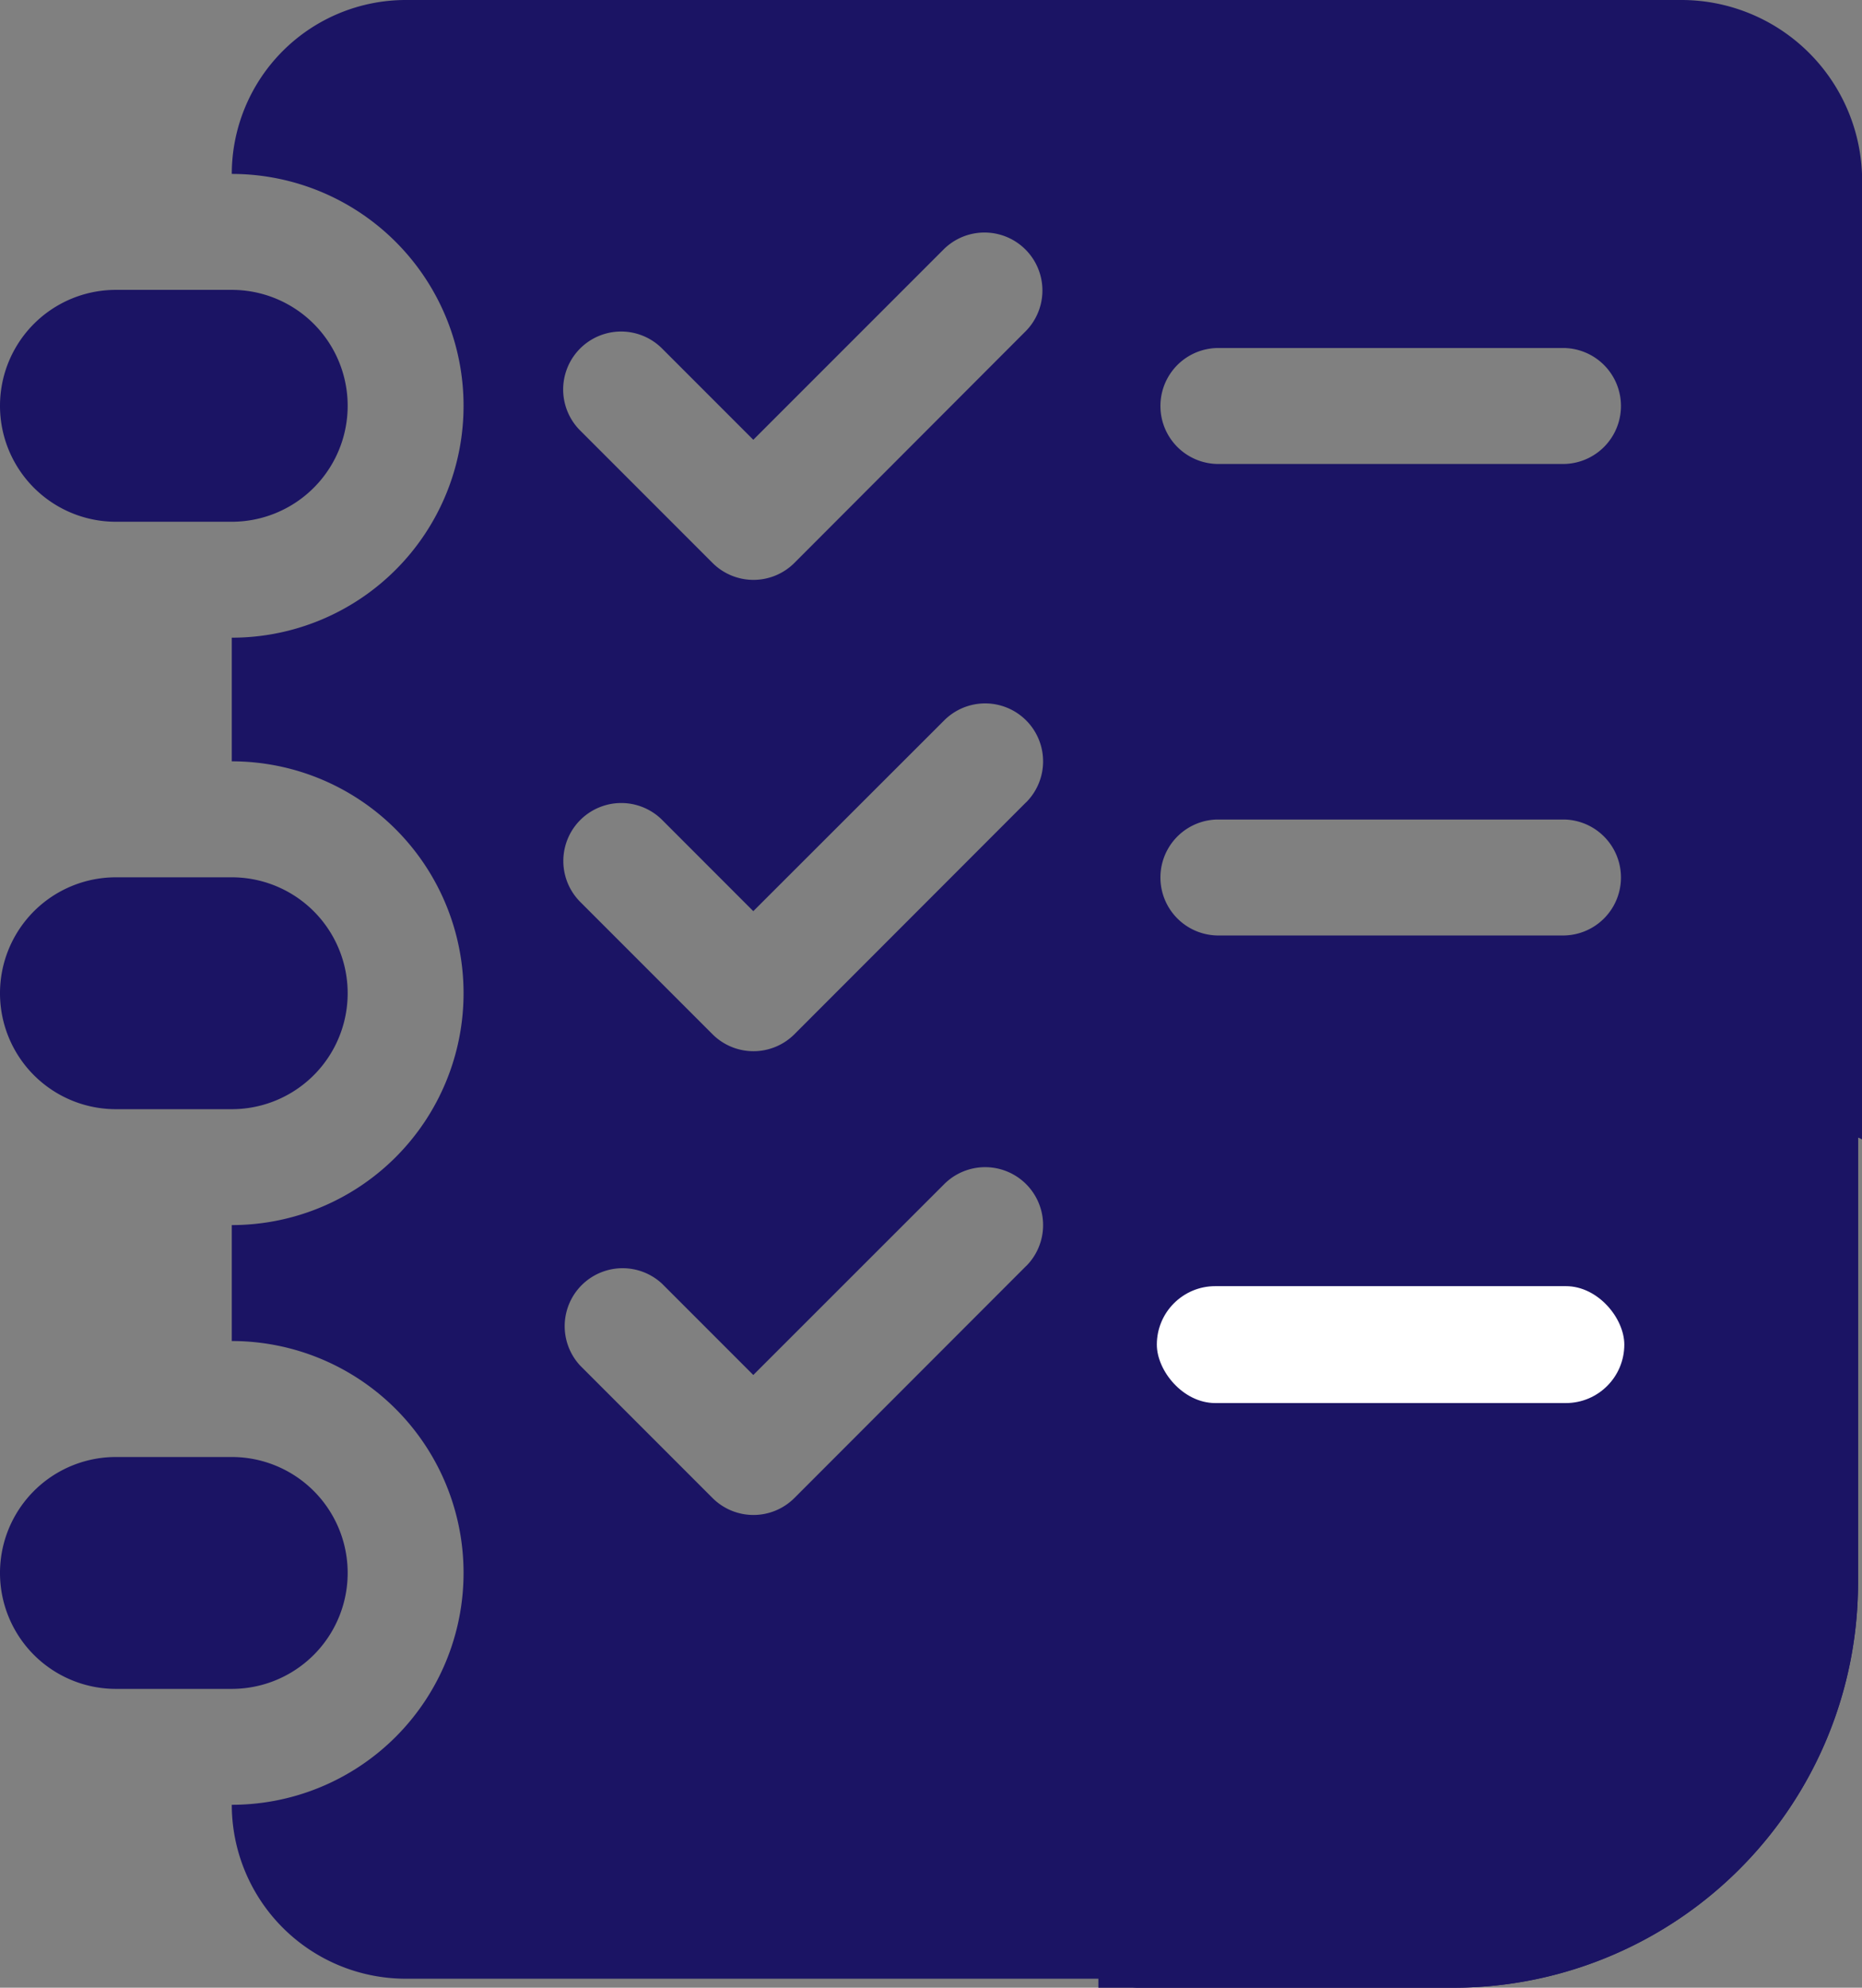 <svg id="Group_1565" data-name="Group 1565" xmlns="http://www.w3.org/2000/svg" width="46" height="49.084" viewBox="0 0 46 49.084">
  <rect x="0" y="0" width="46" height="49.084" fill="#808080" stroke="none"/>
  <g id="Rectangle_2029" data-name="Rectangle 2029" transform="translate(27.135 26.708)" fill="#1b1464" stroke="#1b1464" stroke-width="1">
    <path d="M0,0H18.767a0,0,0,0,1,0,0V12.377a10,10,0,0,1-10,10H0a0,0,0,0,1,0,0V0A0,0,0,0,1,0,0Z" stroke="none"/>
    <path d="M1,.5H17.767a.5.5,0,0,1,.5.5V12.377a9.5,9.5,0,0,1-9.5,9.5H1a.5.5,0,0,1-.5-.5V1A.5.5,0,0,1,1,.5Z" fill="none"/>
  </g>
  <g id="planning">
    <g id="Group_455" data-name="Group 455" transform="translate(0 35.979)">
      <g id="Group_454" data-name="Group 454">
        <path id="Path_348" data-name="Path 348" d="M5.726,377H2.863a2.863,2.863,0,1,0,0,5.726H5.726a2.863,2.863,0,1,0,0-5.726Z" transform="translate(0 -377)" fill="#1b1464"/>
      </g>
    </g>
    <g id="Group_457" data-name="Group 457" transform="translate(0 21.664)">
      <g id="Group_456" data-name="Group 456">
        <path id="Path_349" data-name="Path 349" d="M5.726,227H2.863a2.863,2.863,0,0,0,0,5.726H5.726a2.863,2.863,0,0,0,0-5.726Z" transform="translate(0 -227)" fill="#1b1464"/>
      </g>
    </g>
    <g id="Group_459" data-name="Group 459" transform="translate(0 7.158)">
      <g id="Group_458" data-name="Group 458">
        <path id="Path_350" data-name="Path 350" d="M5.726,75H2.863a2.863,2.863,0,0,0,0,5.726H5.726a2.863,2.863,0,0,0,0-5.726Z" transform="translate(0 -75)" fill="#1b1464"/>
      </g>
    </g>
    <g id="Group_461" data-name="Group 461" transform="translate(5.726)">
      <g id="Group_460" data-name="Group 460">
        <path id="Path_351" data-name="Path 351" d="M95.788,0H64.295A4.3,4.3,0,0,0,60,4.295a5.726,5.726,0,0,1,0,11.452V18.8a5.726,5.726,0,0,1,0,11.452v2.863a5.726,5.726,0,0,1,0,11.452,4.3,4.3,0,0,0,4.295,4.295H84.927c-2.954-2.363,13.3-22.1,15.347-20.724V4.295A4.467,4.467,0,0,0,95.788,0ZM79.622,31.265,73.9,36.991a1.431,1.431,0,0,1-2.024,0l-3.266-3.266A1.431,1.431,0,0,1,70.63,31.7l2.254,2.254L77.6,29.241a1.431,1.431,0,0,1,2.024,2.024Zm0-11.452L73.9,25.539a1.431,1.431,0,0,1-2.024,0l-3.266-3.266a1.431,1.431,0,1,1,2.024-2.024L72.884,22.5,77.6,17.789a1.431,1.431,0,0,1,2.024,2.024Zm0-11.643L73.9,13.9a1.431,1.431,0,0,1-2.024,0L68.606,10.63A1.431,1.431,0,1,1,70.63,8.606l2.254,2.254L77.6,6.145A1.431,1.431,0,0,1,79.622,8.17ZM92.925,23.1H84.336a1.432,1.432,0,0,1,0-2.863h8.589a1.432,1.432,0,0,1,0,2.863Zm0-11.643H84.336a1.432,1.432,0,0,1,0-2.863h8.589a1.432,1.432,0,0,1,0,2.863Z" transform="translate(-60)" fill="#1b1464"/>
        <rect id="Rectangle_2030" data-name="Rectangle 2030" width="11.549" height="2.887" rx="1.444" transform="translate(22.853 31.76)" fill="#fff"/>
      </g>
    </g>
  </g>
</svg>

